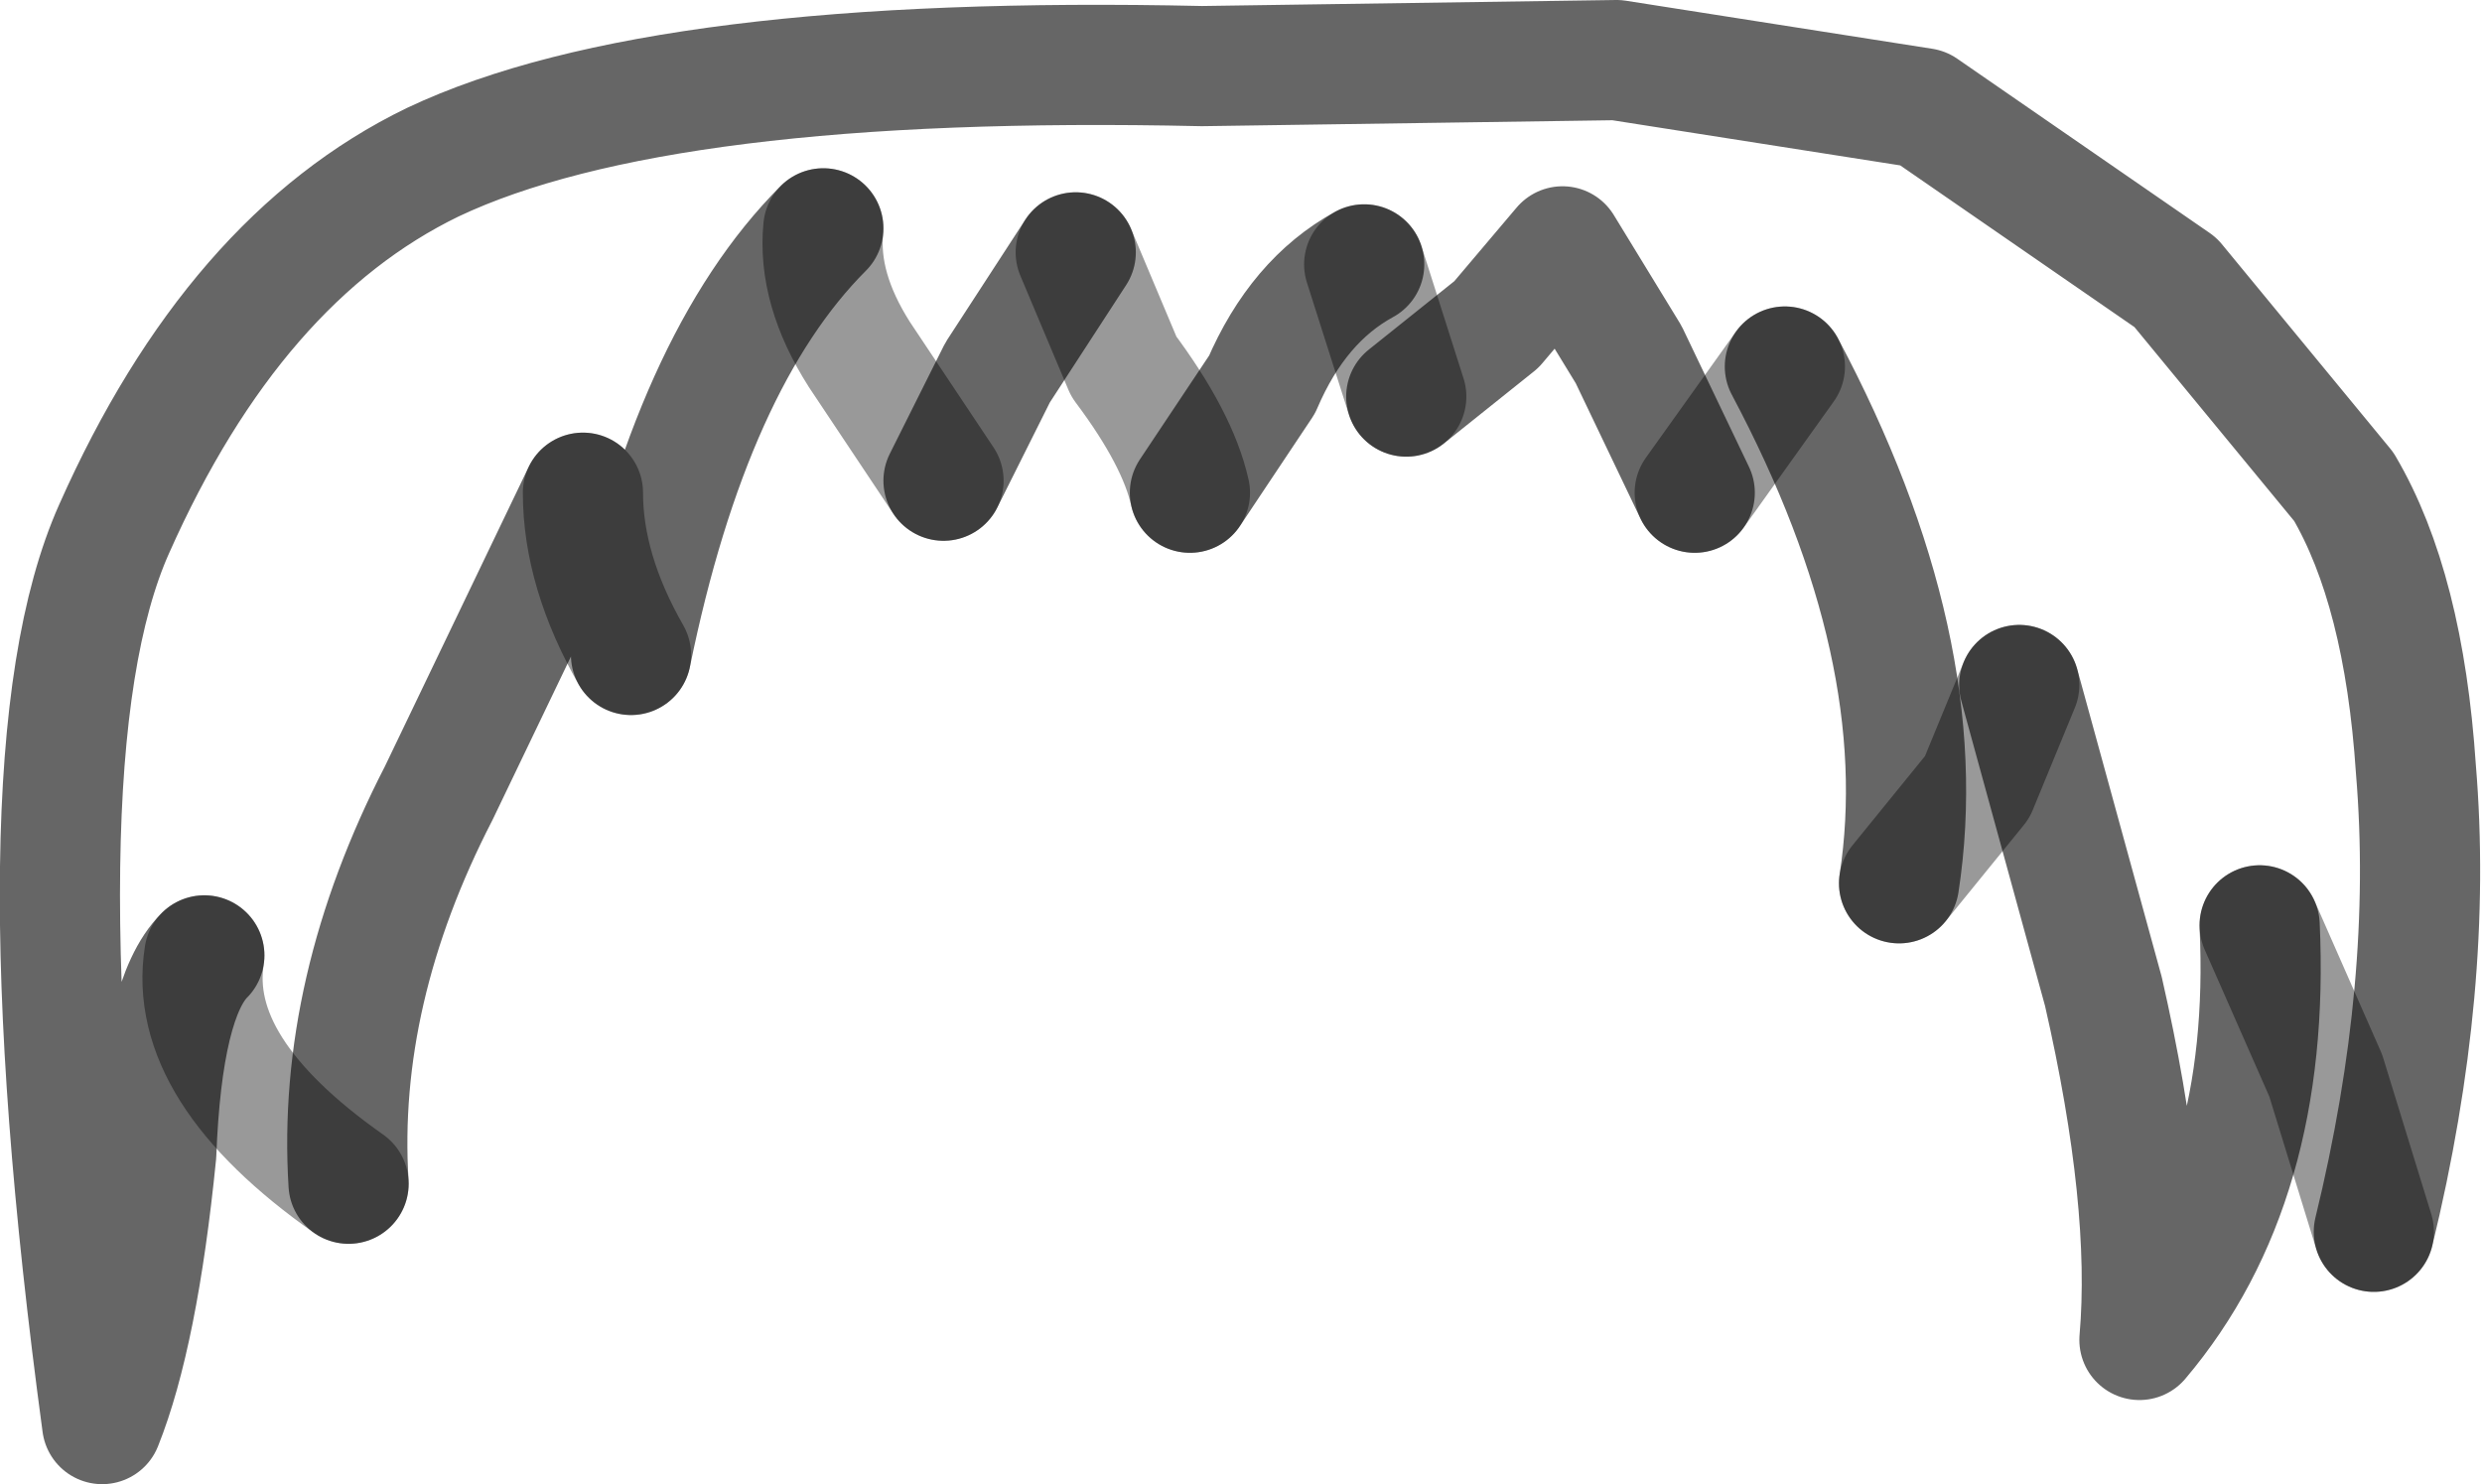 <?xml version="1.0" encoding="UTF-8" standalone="no"?>
<svg xmlns:xlink="http://www.w3.org/1999/xlink" height="12.35px" width="20.65px" xmlns="http://www.w3.org/2000/svg">
  <g transform="matrix(1.0, 0.0, 0.0, 1.0, 9.8, 3.5)">
    <path d="M-8.1 4.45 Q-8.45 4.8 -8.5 6.1 -8.65 7.6 -8.95 8.35 -9.7 2.8 -8.85 0.9 -7.85 -1.35 -6.2 -2.15 -4.3 -3.05 0.2 -2.95 L3.65 -3.0 6.2 -2.6 8.3 -1.15 9.7 0.55 Q10.2 1.4 10.3 2.9 10.45 4.7 9.95 6.75 L9.55 5.45 9.0 4.2 Q9.1 6.35 8.0 7.65 8.1 6.5 7.7 4.75 L7.0 2.2 6.65 3.05 6.0 3.85 Q6.3 1.9 5.05 -0.45 L4.3 0.6 3.75 -0.55 3.2 -1.45 2.65 -0.8 1.9 -0.2 1.55 -1.3 Q1.0 -1.0 0.7 -0.3 L0.1 0.6 Q0.0 0.15 -0.45 -0.45 L-0.85 -1.4 -1.5 -0.4 -1.95 0.5 -2.65 -0.55 Q-3.0 -1.1 -2.95 -1.6 -4.05 -0.5 -4.55 1.95 -4.95 1.25 -4.95 0.6 L-6.15 3.1 Q-7.0 4.75 -6.9 6.35 -8.25 5.4 -8.1 4.45" fill="#ffffff" fill-opacity="0.0" fill-rule="evenodd" stroke="none"/>
    <path d="M9.95 6.75 L9.55 5.45 9.0 4.2 M7.0 2.2 L6.65 3.05 6.0 3.85 M5.05 -0.45 L4.3 0.6 M1.9 -0.2 L1.55 -1.3 M0.1 0.6 Q0.0 0.15 -0.45 -0.45 L-0.85 -1.4 M-1.95 0.5 L-2.65 -0.55 Q-3.0 -1.1 -2.95 -1.6 M-4.55 1.95 Q-4.95 1.25 -4.95 0.6 M-6.9 6.35 Q-8.25 5.4 -8.1 4.45" fill="none" stroke="#000000" stroke-linecap="round" stroke-linejoin="round" stroke-opacity="0.4" stroke-width="1.0"/>
    <path d="M-8.1 4.45 Q-8.45 4.8 -8.5 6.1 -8.65 7.6 -8.95 8.35 -9.7 2.8 -8.85 0.9 -7.85 -1.35 -6.2 -2.15 -4.3 -3.05 0.2 -2.95 L3.65 -3.0 6.2 -2.6 8.3 -1.15 9.7 0.55 Q10.2 1.4 10.3 2.9 10.45 4.7 9.95 6.75 M9.0 4.2 Q9.1 6.35 8.0 7.65 8.1 6.5 7.7 4.75 L7.0 2.2 M6.0 3.85 Q6.3 1.9 5.05 -0.45 M4.3 0.6 L3.75 -0.55 3.2 -1.45 2.65 -0.8 1.9 -0.2 M1.55 -1.3 Q1.0 -1.0 0.7 -0.3 L0.1 0.6 M-0.85 -1.4 L-1.5 -0.4 -1.95 0.5 M-2.95 -1.6 Q-4.05 -0.5 -4.55 1.95 M-4.95 0.6 L-6.15 3.1 Q-7.0 4.75 -6.9 6.35" fill="none" stroke="#000000" stroke-linecap="round" stroke-linejoin="round" stroke-opacity="0.6" stroke-width="1.0"/>
  </g>
</svg>
